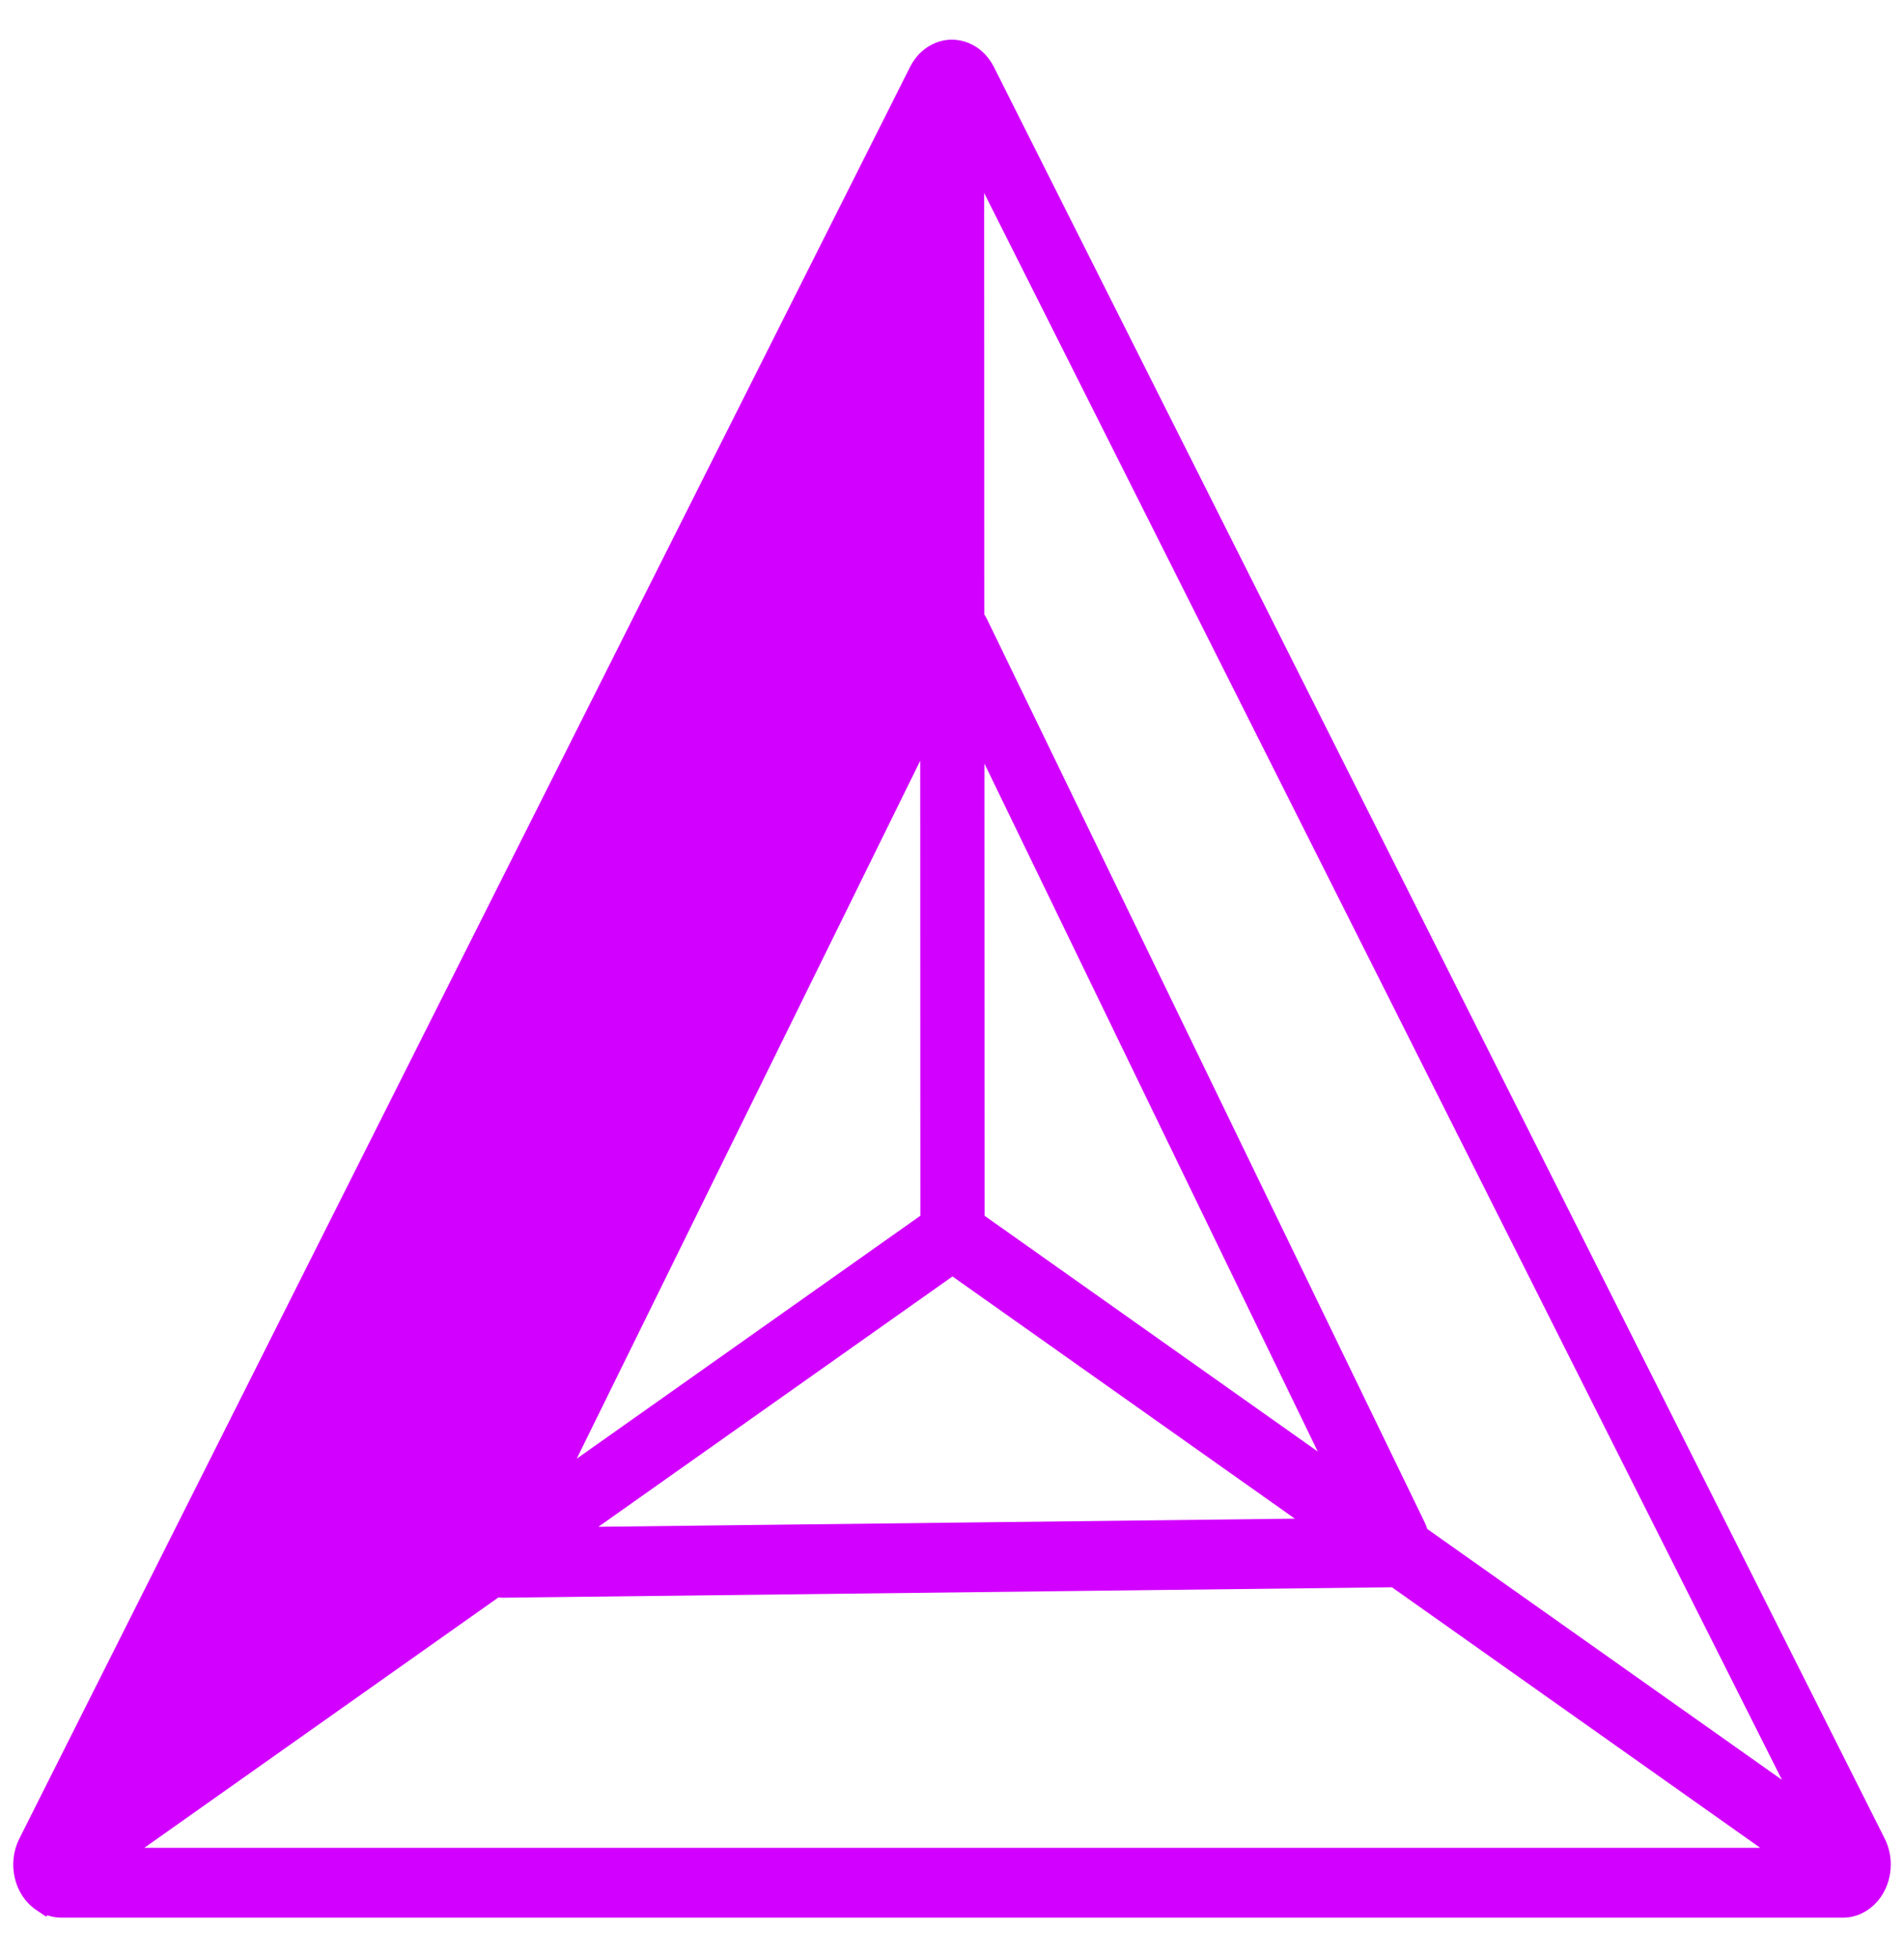 <svg width="36" height="37" viewBox="0 0 36 37" fill="none" xmlns="http://www.w3.org/2000/svg">
<path d="M17.455 11.747L17.453 11.749L17.446 11.763L8.951 29.023L17.455 11.747ZM17.455 11.747C17.474 11.711 17.496 11.677 17.521 11.644L17.518 3.12L1.967 34.045L8.905 29.14C8.917 29.099 8.932 29.061 8.951 29.023L17.455 11.747ZM0.85 36.065L0.857 36.057C0.952 36.101 1.054 36.125 1.158 36.125H34.843C35.291 36.125 35.625 35.714 35.625 35.246C35.625 35.094 35.59 34.945 35.524 34.812L35.524 34.812L18.68 1.321L18.68 1.321C18.469 0.902 17.987 0.742 17.602 0.997C17.482 1.076 17.385 1.19 17.319 1.321C17.319 1.321 17.319 1.321 17.319 1.321L0.477 34.813C0.269 35.225 0.388 35.757 0.759 36.004L0.85 36.065ZM9.507 30.077L9.509 30.077L26.271 29.88V29.755L26.273 29.88L26.272 29.88C26.298 29.88 26.325 29.878 26.35 29.874L33.675 35.055H2.335L9.392 30.066C9.431 30.074 9.469 30.077 9.507 30.077ZM18.551 11.762L18.55 11.76C18.532 11.723 18.51 11.688 18.486 11.656L18.483 3.122L34.029 34.036L26.879 28.98C26.866 28.929 26.848 28.88 26.825 28.833C26.825 28.833 26.825 28.833 26.825 28.833L18.551 11.762L18.551 11.762ZM10.575 27.96L17.524 13.844L17.527 23.046L10.575 27.96ZM18.491 23.047L18.488 13.889L25.239 27.82L18.491 23.047ZM10.914 28.991L18.009 23.976L24.869 28.828L10.914 28.991Z" fill="#D200FF" stroke="#D200FF" stroke-width="0.25"/>
</svg>
